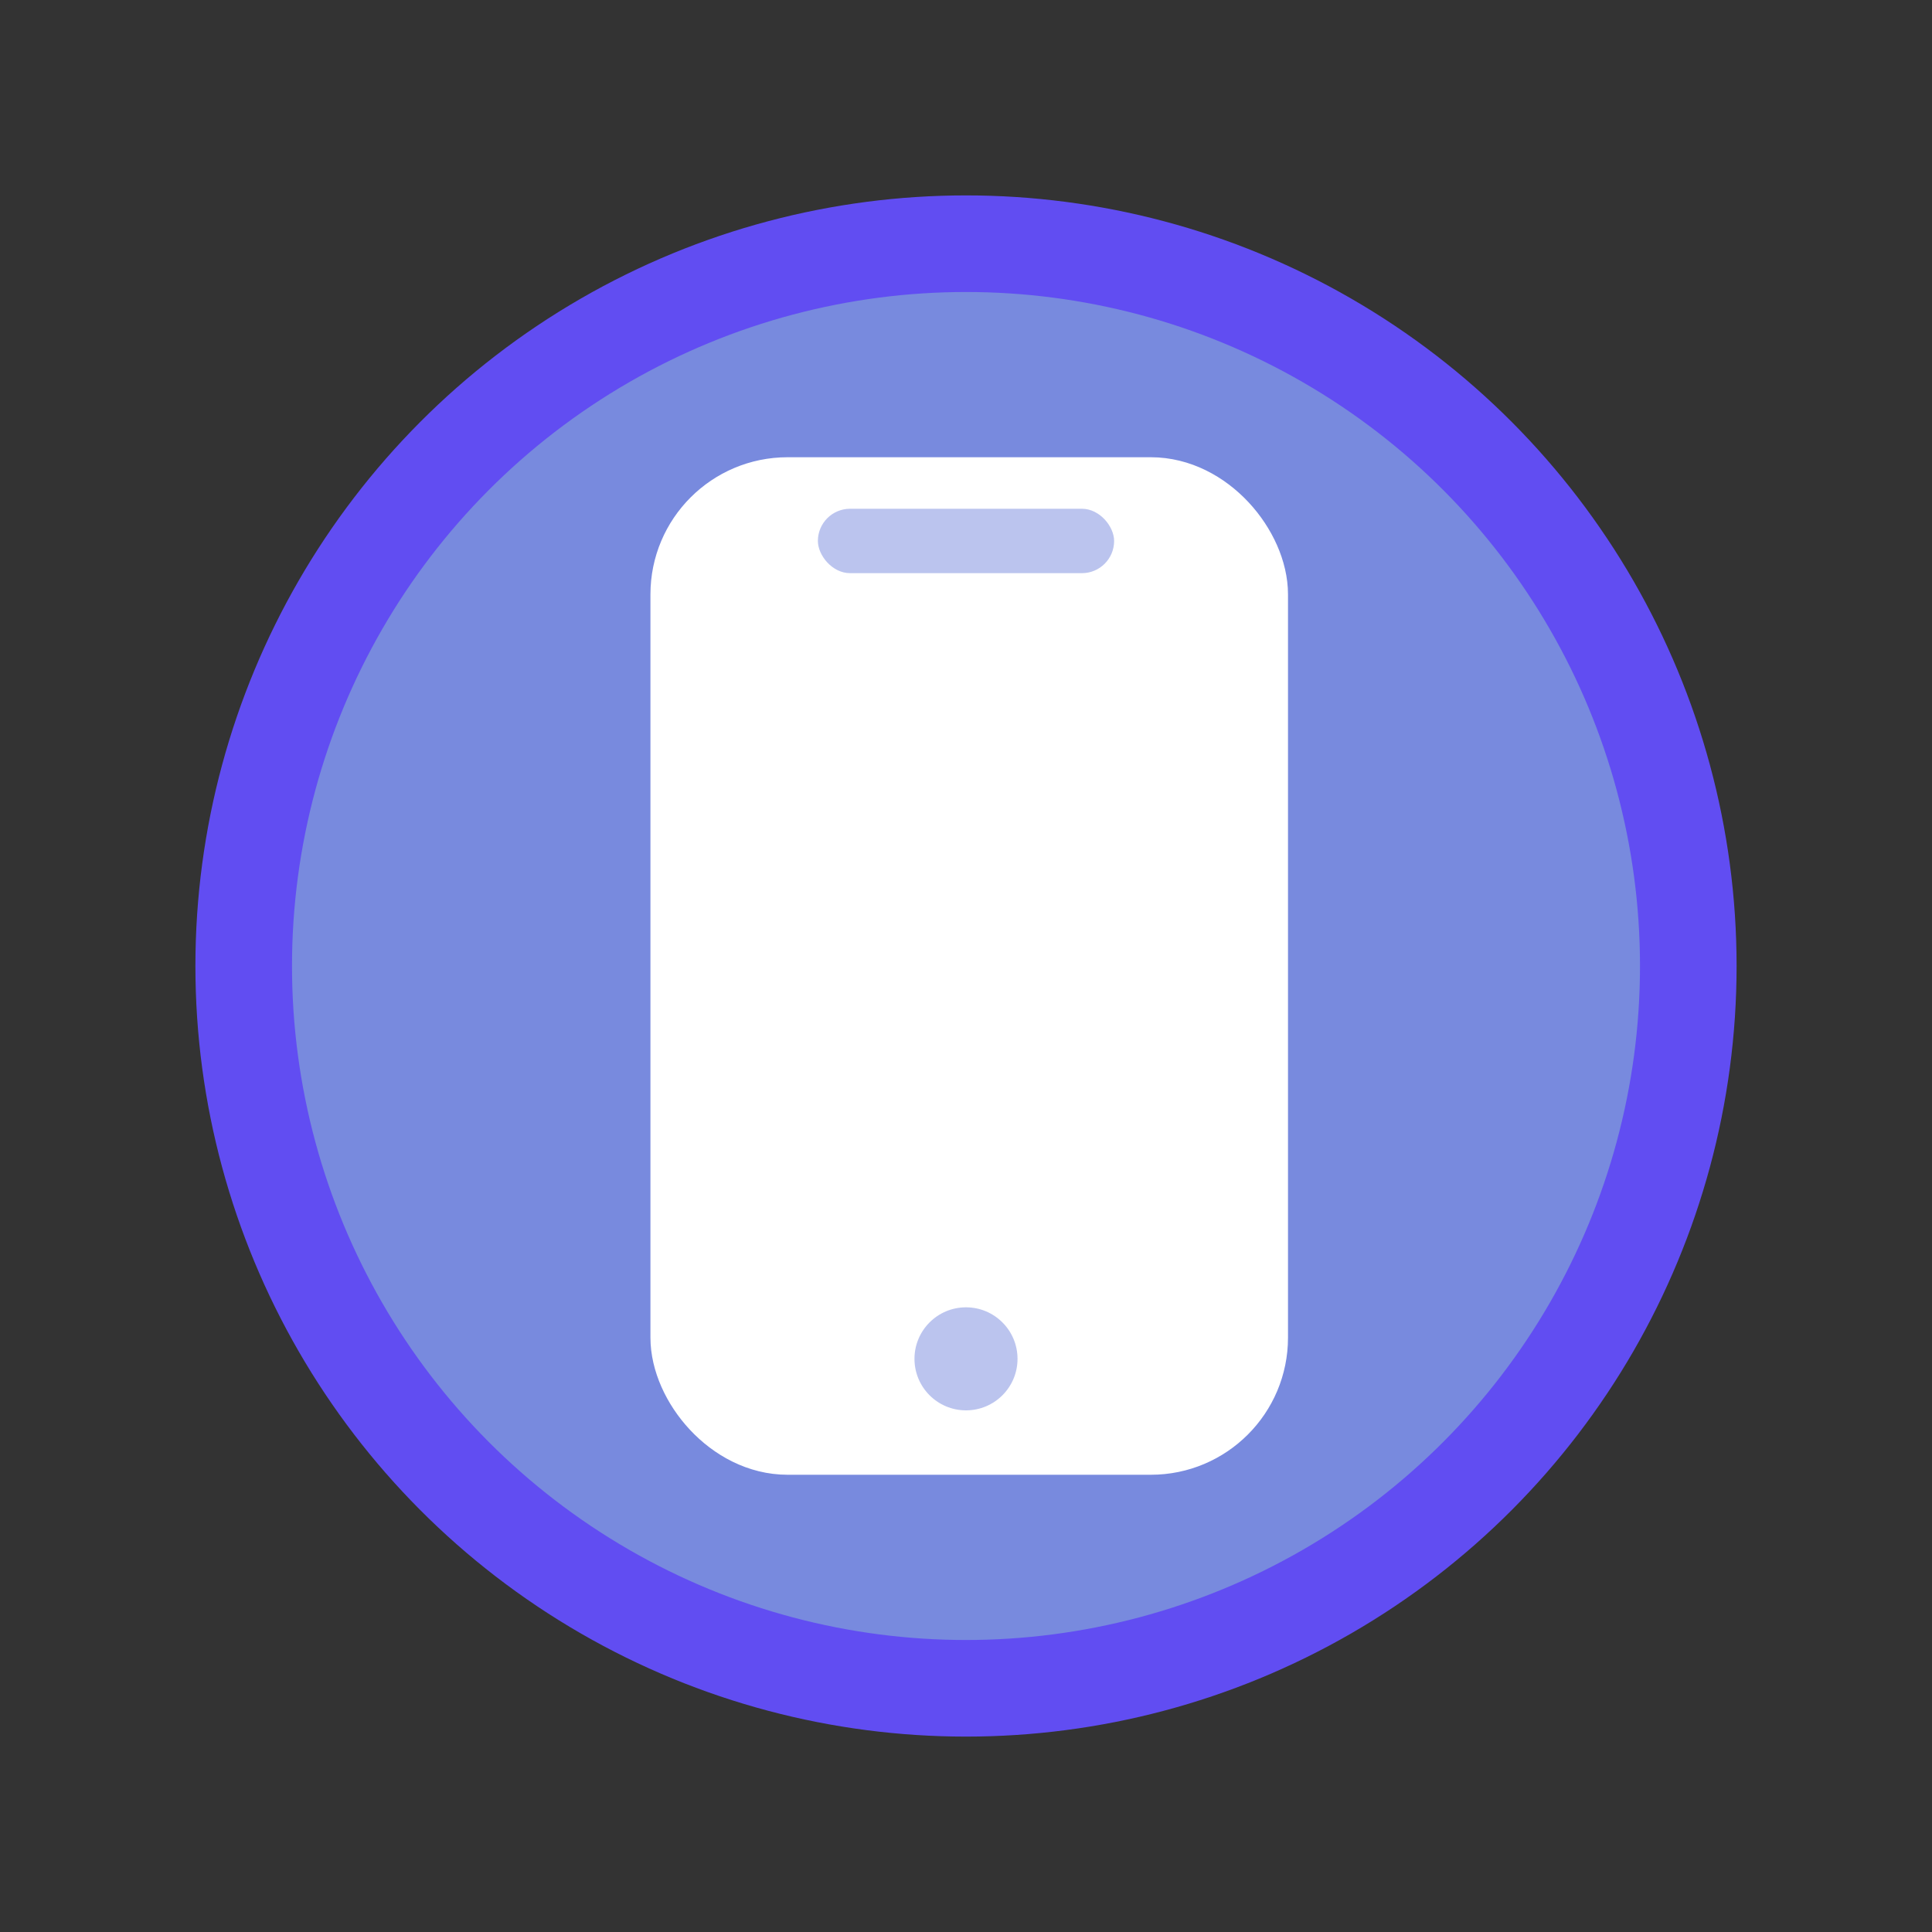 <svg id="Layer_1" data-name="Layer 1" xmlns="http://www.w3.org/2000/svg" viewBox="0 0 300 300"><rect x="0" y="0" width="300" height="300" fill="#333333" stroke="none"/><defs><style>.cls-1,.cls-3{fill:#788ade;}.cls-1{stroke:#614df2;stroke-width:15px;}.cls-1,.cls-2{stroke-miterlimit:10;}.cls-2{fill:#fff;stroke:#fff;stroke-width:10px;}.cls-3{opacity:0.5;}</style></defs><circle class="cls-1" cx="150" cy="150" r="112.158"/><rect class="cls-2" x="106" y="76" width="89" height="148" rx="16.297"/><rect class="cls-3" x="127" y="79" width="46" height="10" rx="5"/><circle class="cls-3" cx="150" cy="211" r="8"/></svg>